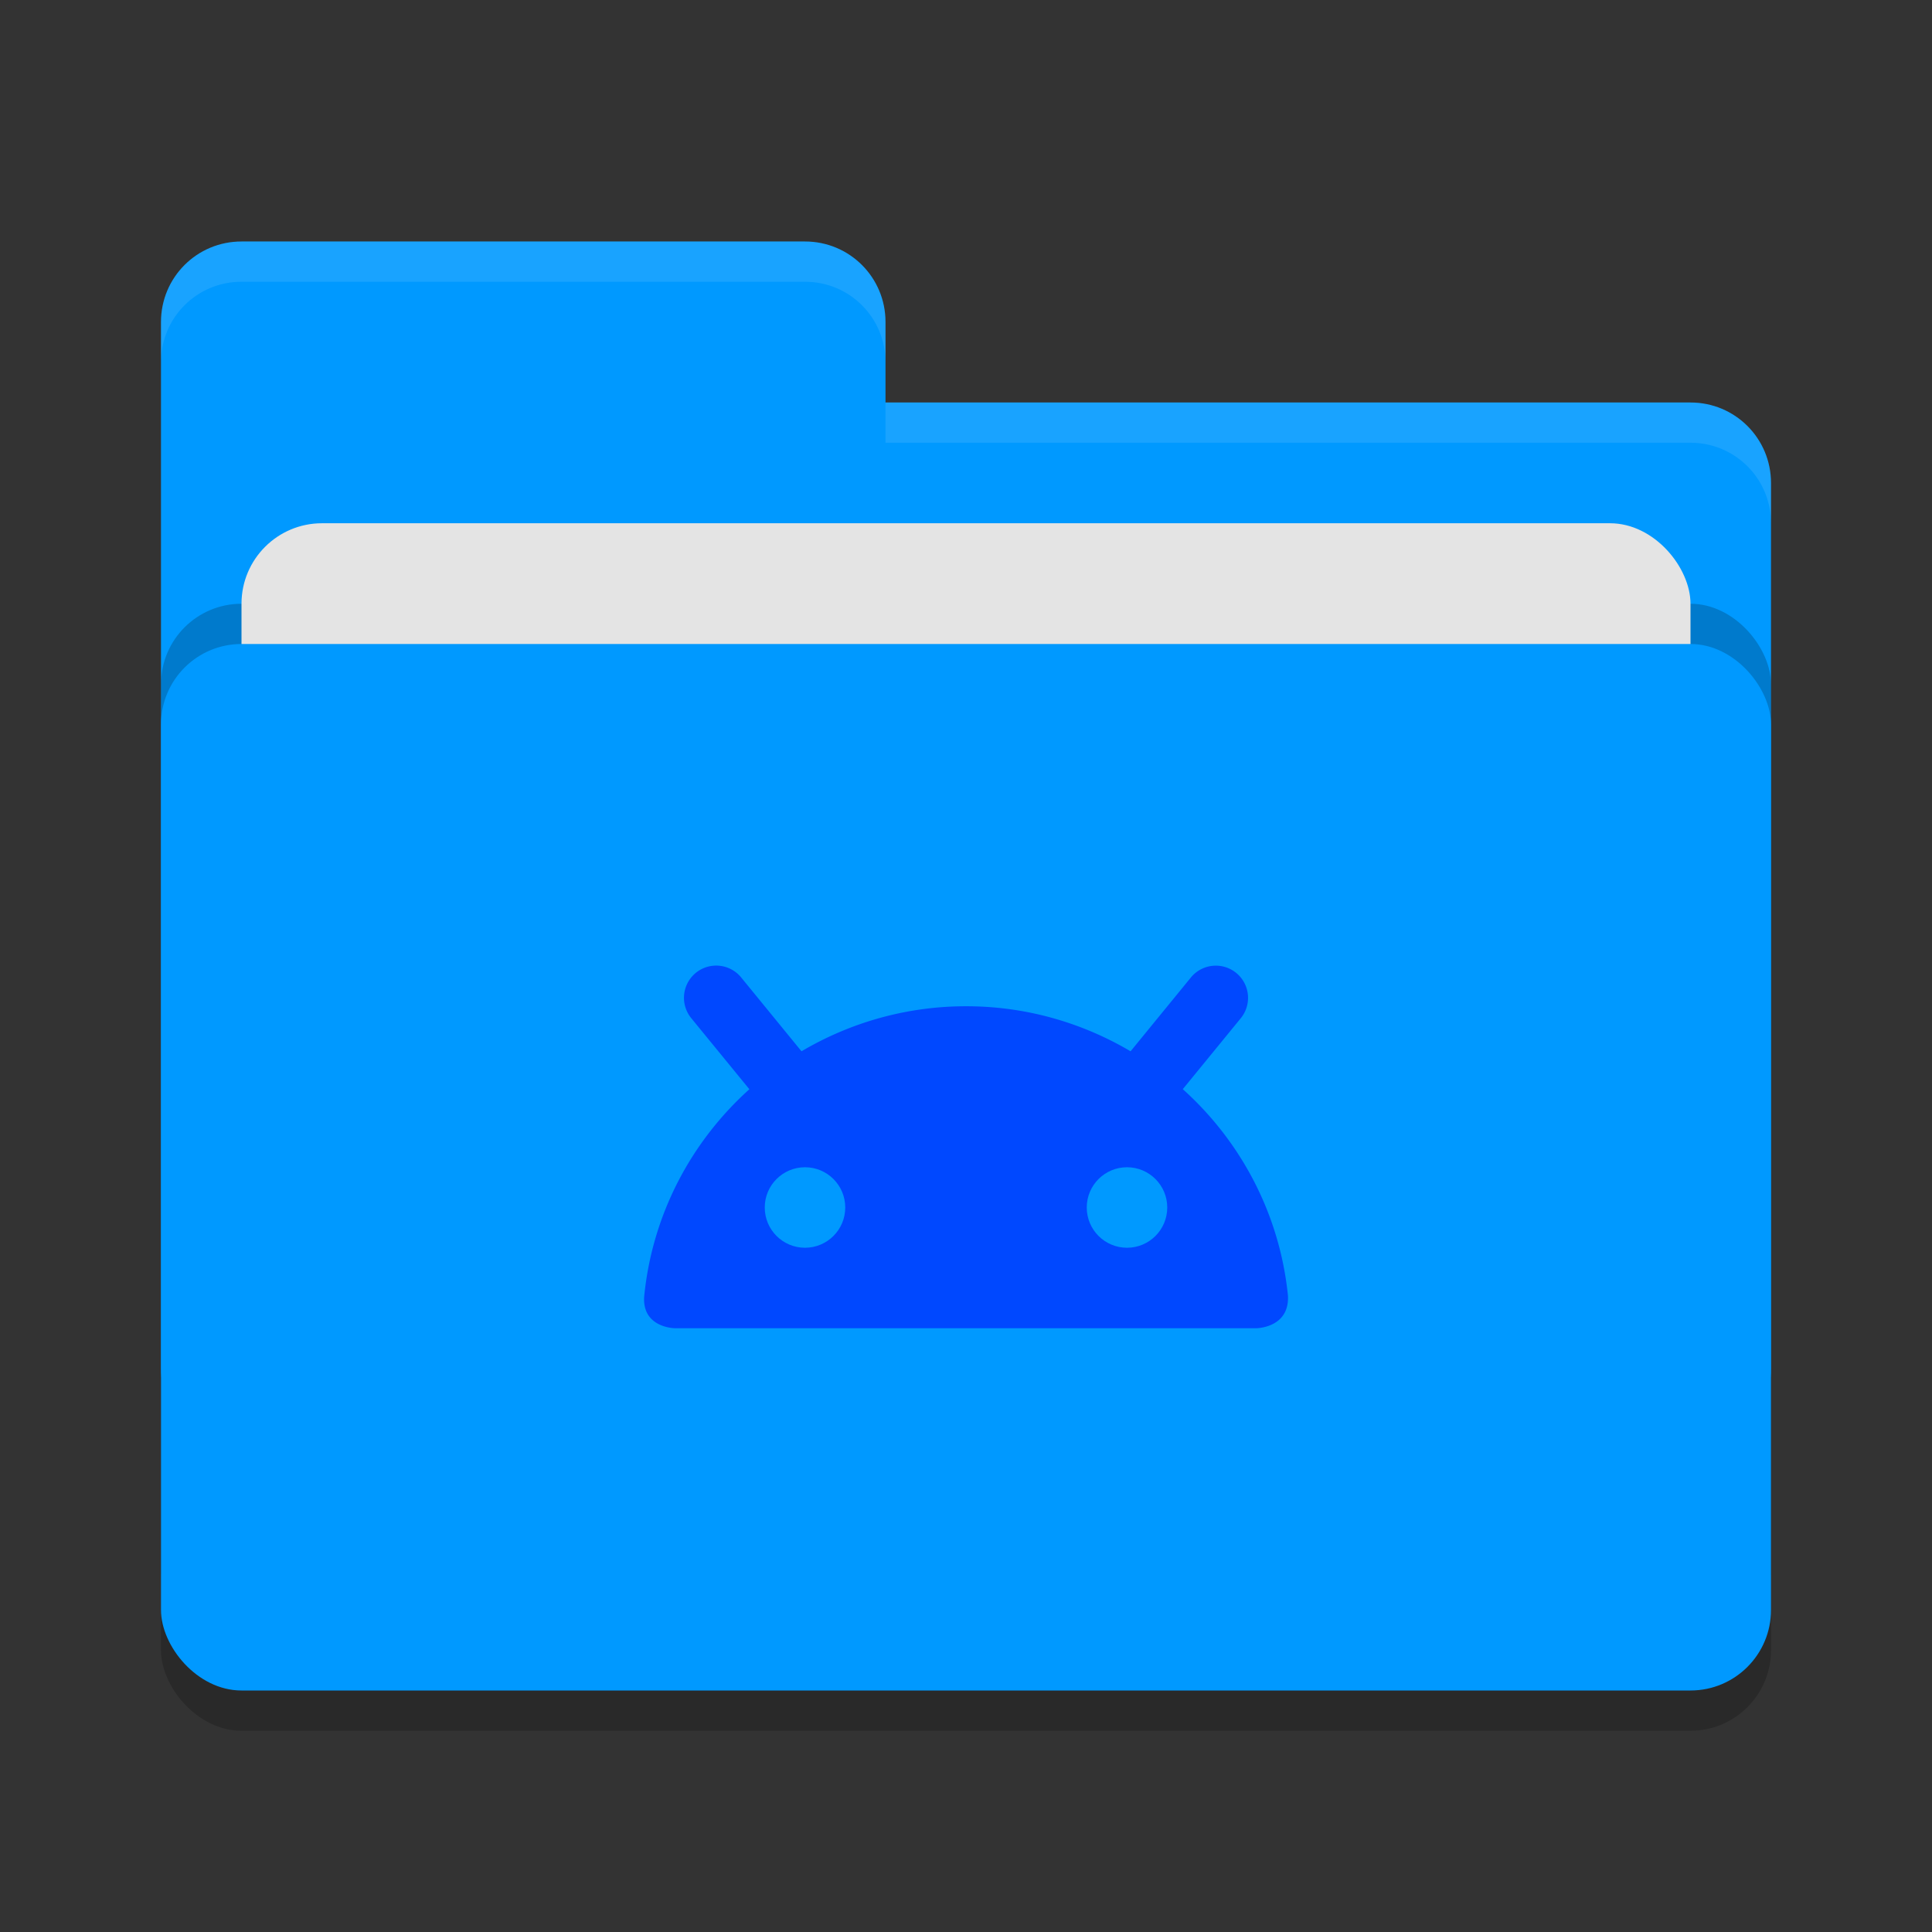 <svg xmlns="http://www.w3.org/2000/svg" width="48" height="48" version="1">
 <rect width="100%" height="100%" fill="#333333" stroke="none"/>
 <rect style="opacity:.2" width="40" height="26" x="4" y="17" rx="2" ry="2"/>
 <path style="fill:#0099ff" d="m4 34c0 1.108 0.892 2 2 2h36c1.108 0 2-0.892 2-2v-22c0-1.108-0.892-2-2-2h-20v-2c0-1.108-0.892-2-2-2h-14c-1.108 0-2 0.892-2 2"/>
 <rect style="opacity:.2" width="40" height="26" x="4" y="15" rx="2" ry="2"/>
 <rect style="fill:#e4e4e4" width="36" height="16" x="6" y="13" rx="2" ry="2"/>
 <rect style="fill:#0099ff" width="40" height="26" x="4" y="16" rx="2" ry="2"/>
 <path style="fill:#ffffff;opacity:.1" d="m6 6c-1.108 0-2 0.892-2 2v1c0-1.108 0.892-2 2-2h14c1.108 0 2 0.892 2 2v-1c0-1.108-0.892-2-2-2zm16 4v1h20c1.108 0 2 0.892 2 2v-1c0-1.108-0.892-2-2-2z"/>
 <path style="fill:#0048ff" d="m17.793 23.99a0.8 0.8 0 0 0-0.611 1.316l1.436 1.756c-1.449 1.303-2.419 3.122-2.615 5.168-0.037 0.77 0.775 0.77 0.775 0.77h14.426s0.835-1.68e-4 0.795-0.809c-0.205-2.031-1.172-3.836-2.613-5.131l1.434-1.754a0.8 0.8 0 0 0-0.635-1.314 0.8 0.8 0 0 0-0.604 0.301l-1.492 1.826c-1.198-0.707-2.592-1.119-4.086-1.119-1.495 0-2.891 0.412-4.09 1.119l-1.492-1.826a0.8 0.8 0 0 0-0.627-0.303z"/>
 <circle style="fill:#0099ff" cx="20" cy="30" r="1"/>
 <circle style="fill:#0099ff" cx="-28" cy="30" r="1" transform="scale(-1,1)"/>
</svg>
